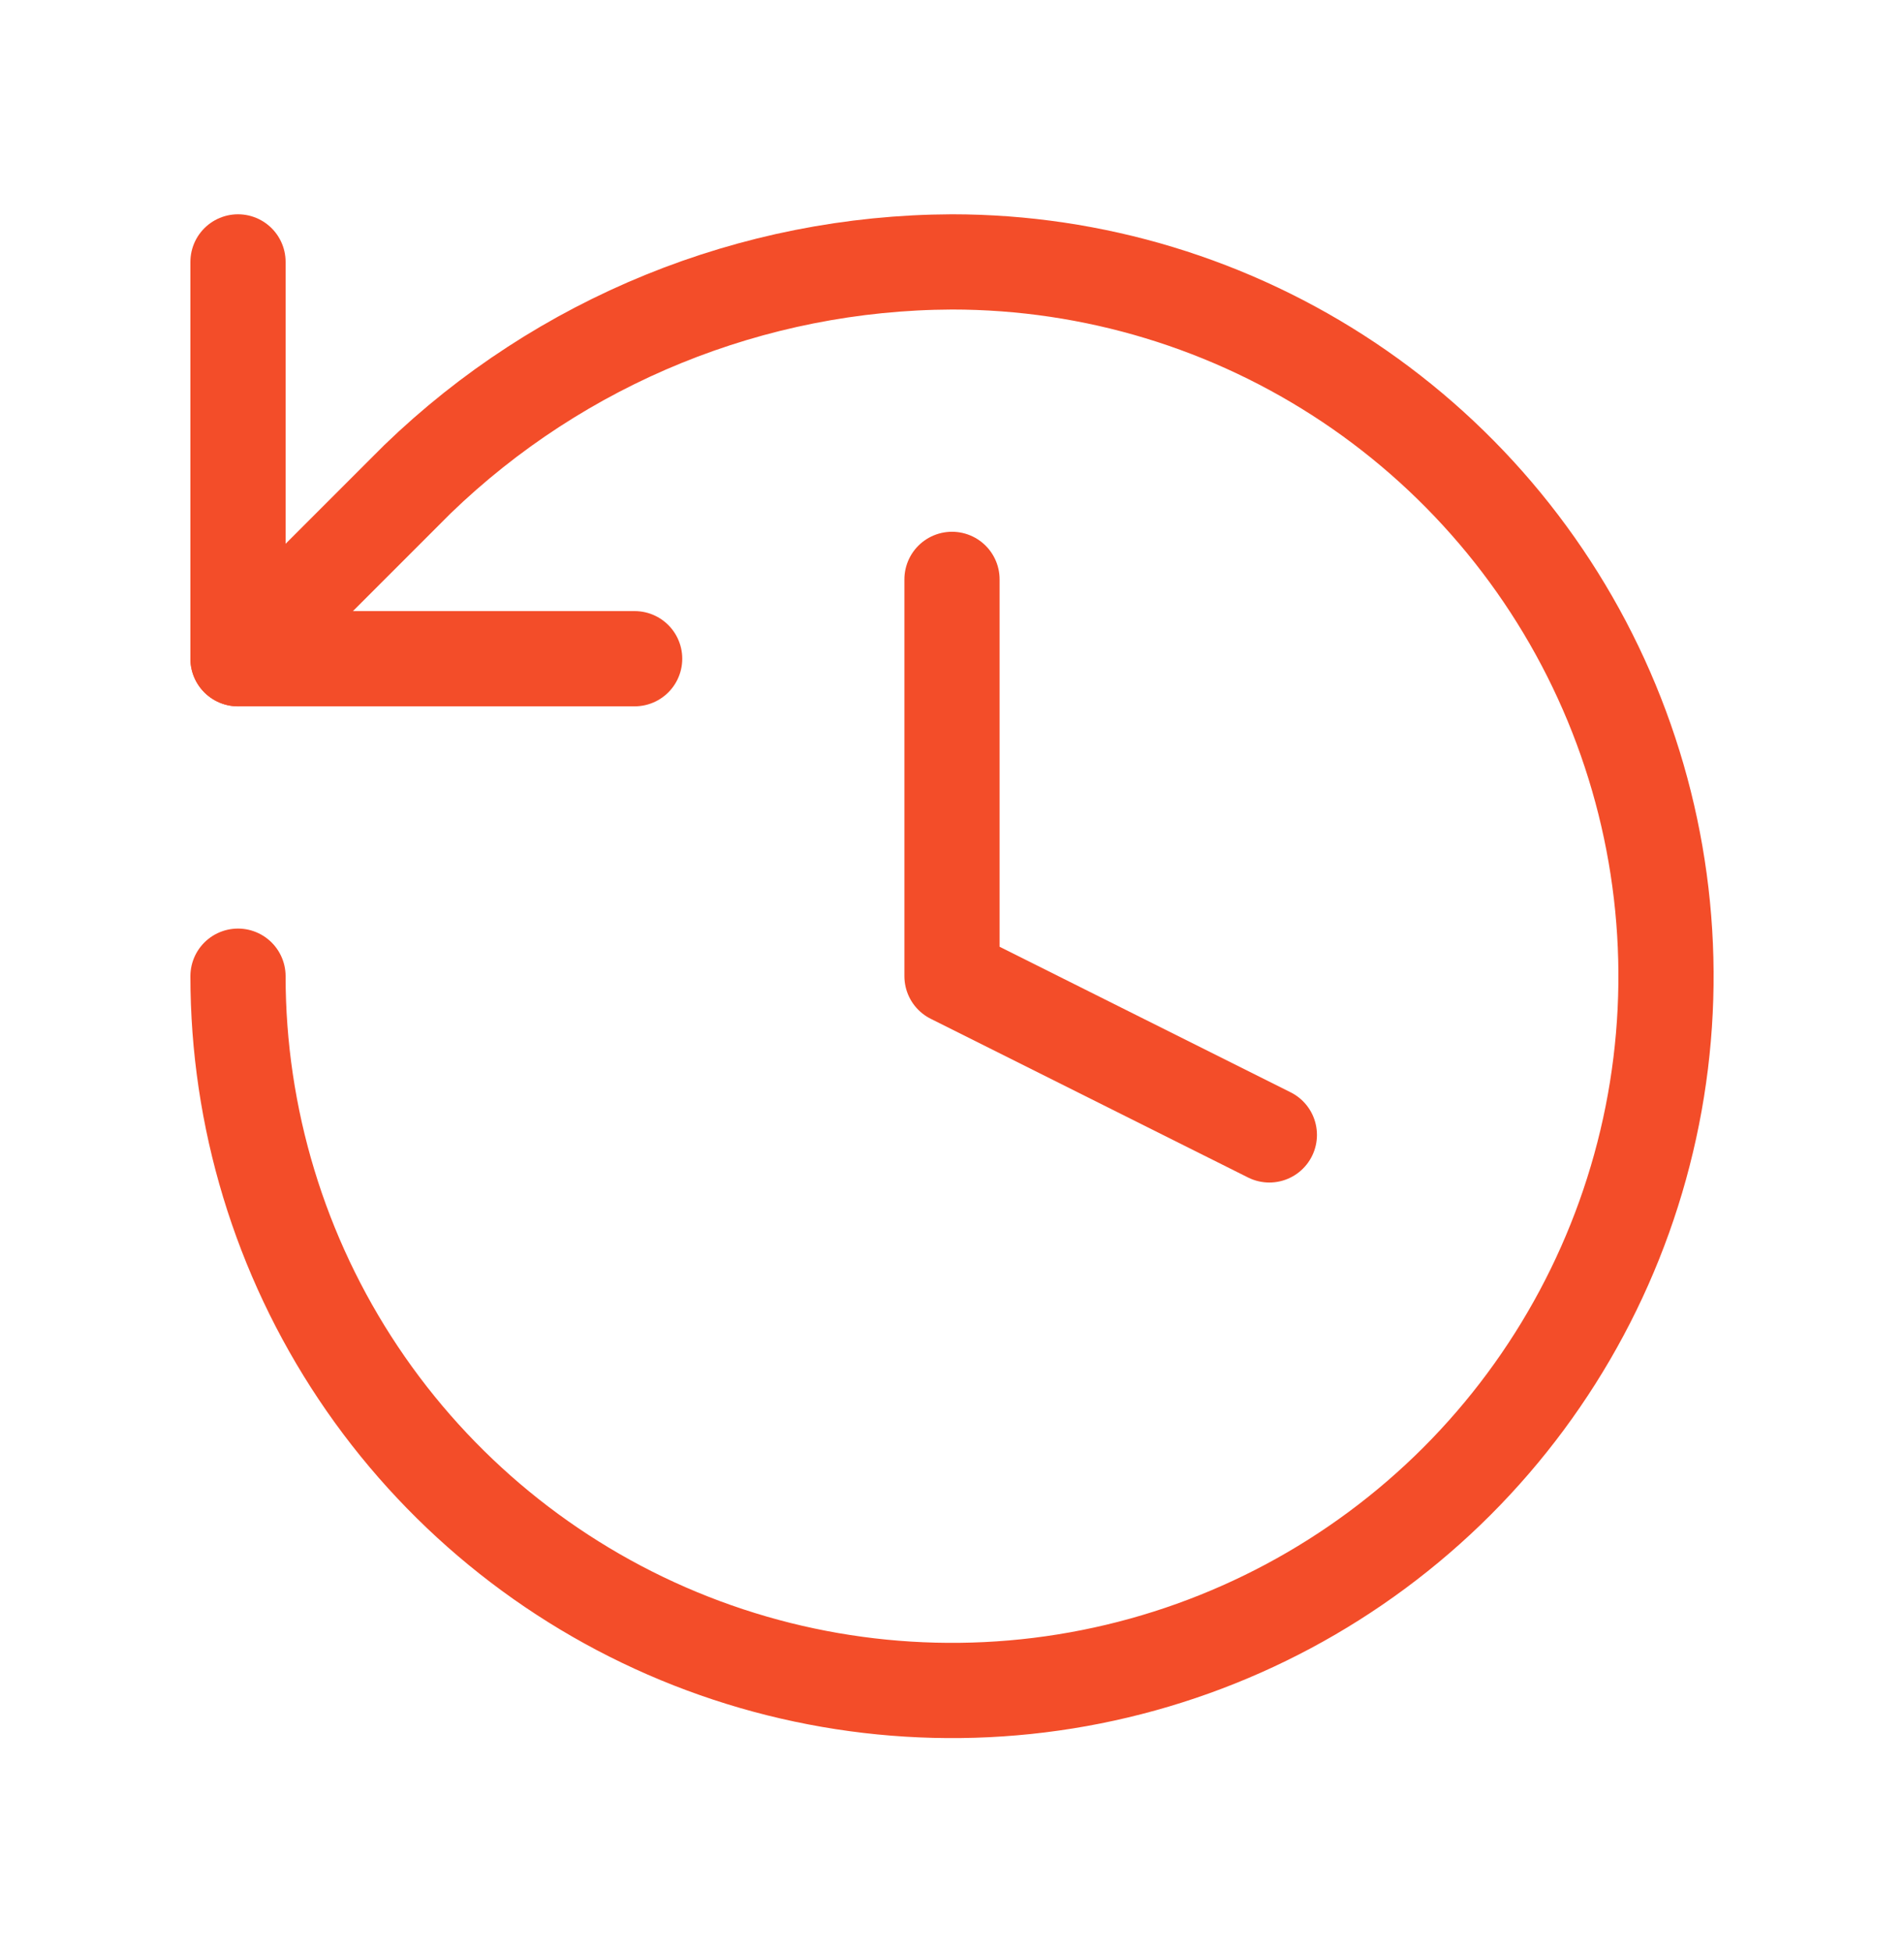 <svg width="40" height="41" viewBox="0 0 40 41" fill="none" xmlns="http://www.w3.org/2000/svg">
<path d="M5 20.5C5 23.467 5.88 26.367 7.528 28.834C9.176 31.3 11.519 33.223 14.26 34.358C17.001 35.493 20.017 35.791 22.926 35.212C25.836 34.633 28.509 33.204 30.607 31.107C32.704 29.009 34.133 26.336 34.712 23.426C35.291 20.517 34.993 17.501 33.858 14.76C32.723 12.019 30.8 9.676 28.334 8.028C25.867 6.38 22.967 5.5 20 5.5C15.807 5.516 11.782 7.152 8.767 10.067L5 13.833" stroke="#F34D29" stroke-width="2" stroke-linecap="round" stroke-linejoin="round"/>
<path d="M5 5.5V13.833H13.333" stroke="#F34D29" stroke-width="2" stroke-linecap="round" stroke-linejoin="round"/>
<path d="M20 12.167V20.5L26.667 23.833" stroke="#F34D29" stroke-width="2" stroke-linecap="round" stroke-linejoin="round"/>
</svg>
